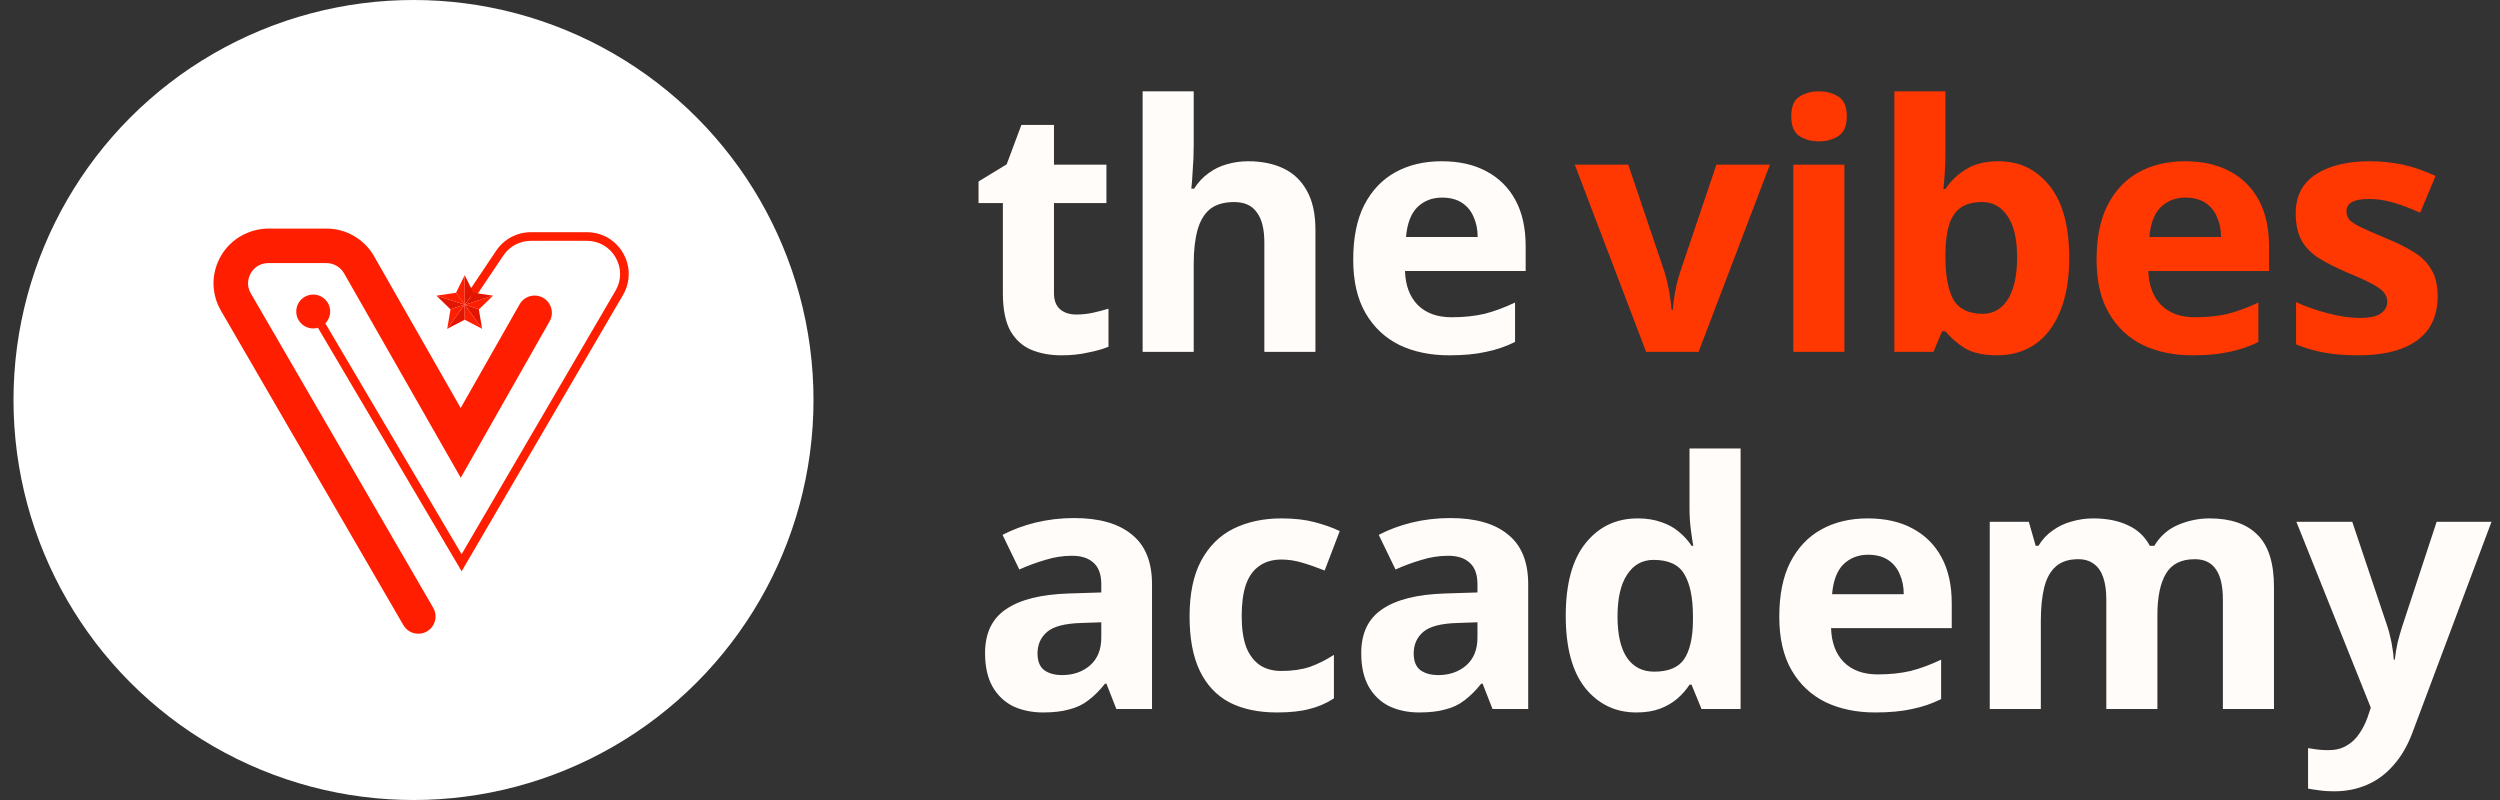 <svg width="175" height="56" viewBox="0 0 175 56" fill="none" xmlns="http://www.w3.org/2000/svg">
<rect x="0" y="0" width="175" height="56" fill="#333333" stroke="none"/>
<path d="M75.338 22.016C75.737 22.016 76.121 21.976 76.49 21.896C76.858 21.816 77.225 21.72 77.594 21.608V24.272C77.21 24.432 76.73 24.568 76.153 24.68C75.594 24.808 74.978 24.872 74.305 24.872C73.522 24.872 72.817 24.744 72.194 24.488C71.585 24.232 71.097 23.792 70.73 23.168C70.377 22.528 70.201 21.648 70.201 20.528V14.216H68.498V12.704L70.466 11.504L71.498 8.744H73.778V11.528H77.45V14.216H73.778V20.528C73.778 21.024 73.921 21.4 74.21 21.656C74.498 21.896 74.874 22.016 75.338 22.016ZM83.56 10.112C83.56 10.752 83.536 11.368 83.488 11.96C83.456 12.552 83.424 12.968 83.392 13.208H83.584C83.872 12.76 84.208 12.4 84.592 12.128C84.976 11.84 85.4 11.632 85.864 11.504C86.344 11.36 86.848 11.288 87.376 11.288C88.32 11.288 89.144 11.456 89.848 11.792C90.552 12.128 91.096 12.648 91.48 13.352C91.88 14.056 92.08 14.968 92.08 16.088V24.632H88.504V16.976C88.504 16.032 88.328 15.328 87.976 14.864C87.64 14.384 87.112 14.144 86.392 14.144C85.672 14.144 85.104 14.312 84.688 14.648C84.288 14.984 84 15.472 83.824 16.112C83.648 16.752 83.56 17.536 83.56 18.464V24.632H79.984V6.392H83.56V10.112ZM100.917 11.288C102.133 11.288 103.173 11.52 104.037 11.984C104.917 12.448 105.597 13.12 106.077 14C106.557 14.88 106.797 15.96 106.797 17.24V18.968H98.349C98.381 19.976 98.677 20.768 99.237 21.344C99.813 21.92 100.605 22.208 101.613 22.208C102.461 22.208 103.229 22.128 103.917 21.968C104.605 21.792 105.317 21.528 106.053 21.176V23.936C105.413 24.256 104.733 24.488 104.013 24.632C103.309 24.792 102.453 24.872 101.445 24.872C100.133 24.872 98.973 24.632 97.965 24.152C96.957 23.656 96.165 22.912 95.589 21.92C95.013 20.928 94.725 19.68 94.725 18.176C94.725 16.64 94.981 15.368 95.493 14.36C96.021 13.336 96.749 12.568 97.677 12.056C98.605 11.544 99.685 11.288 100.917 11.288ZM100.941 13.832C100.253 13.832 99.677 14.056 99.213 14.504C98.765 14.952 98.501 15.648 98.421 16.592H103.437C103.437 16.064 103.341 15.592 103.149 15.176C102.973 14.76 102.701 14.432 102.333 14.192C101.965 13.952 101.501 13.832 100.941 13.832ZM75.194 36.264C76.954 36.264 78.297 36.648 79.225 37.416C80.169 38.168 80.641 39.328 80.641 40.896V49.632H78.145L77.45 47.856H77.353C76.986 48.32 76.602 48.704 76.201 49.008C75.817 49.312 75.37 49.528 74.858 49.656C74.362 49.8 73.746 49.872 73.01 49.872C72.242 49.872 71.546 49.728 70.921 49.44C70.314 49.136 69.834 48.68 69.481 48.072C69.129 47.448 68.954 46.664 68.954 45.72C68.954 44.328 69.442 43.304 70.418 42.648C71.394 41.976 72.858 41.608 74.809 41.544L77.09 41.472V40.896C77.09 40.208 76.906 39.704 76.537 39.384C76.186 39.064 75.689 38.904 75.049 38.904C74.409 38.904 73.785 39 73.177 39.192C72.57 39.368 71.962 39.592 71.353 39.864L70.177 37.44C70.882 37.072 71.657 36.784 72.505 36.576C73.37 36.368 74.266 36.264 75.194 36.264ZM75.698 43.608C74.546 43.64 73.746 43.848 73.297 44.232C72.85 44.616 72.626 45.12 72.626 45.744C72.626 46.288 72.785 46.68 73.106 46.92C73.425 47.144 73.841 47.256 74.353 47.256C75.121 47.256 75.769 47.032 76.297 46.584C76.826 46.12 77.09 45.472 77.09 44.64V43.56L75.698 43.608ZM89.39 49.872C88.094 49.872 86.99 49.64 86.078 49.176C85.166 48.696 84.47 47.96 83.99 46.968C83.51 45.976 83.27 44.704 83.27 43.152C83.27 41.552 83.542 40.248 84.086 39.24C84.63 38.232 85.382 37.488 86.342 37.008C87.318 36.528 88.438 36.288 89.702 36.288C90.598 36.288 91.374 36.376 92.03 36.552C92.702 36.728 93.286 36.936 93.782 37.176L92.726 39.936C92.166 39.712 91.638 39.528 91.142 39.384C90.662 39.24 90.182 39.168 89.702 39.168C89.078 39.168 88.558 39.32 88.142 39.624C87.726 39.912 87.414 40.352 87.206 40.944C87.014 41.52 86.918 42.248 86.918 43.128C86.918 43.992 87.022 44.712 87.23 45.288C87.454 45.848 87.774 46.272 88.19 46.56C88.606 46.832 89.11 46.968 89.702 46.968C90.454 46.968 91.118 46.872 91.694 46.68C92.27 46.472 92.83 46.192 93.374 45.84V48.888C92.83 49.24 92.254 49.488 91.646 49.632C91.054 49.792 90.302 49.872 89.39 49.872ZM101.526 36.264C103.286 36.264 104.63 36.648 105.558 37.416C106.502 38.168 106.974 39.328 106.974 40.896V49.632H104.478L103.782 47.856H103.686C103.318 48.32 102.934 48.704 102.534 49.008C102.15 49.312 101.702 49.528 101.19 49.656C100.694 49.8 100.078 49.872 99.342 49.872C98.574 49.872 97.878 49.728 97.254 49.44C96.646 49.136 96.166 48.68 95.814 48.072C95.462 47.448 95.286 46.664 95.286 45.72C95.286 44.328 95.774 43.304 96.75 42.648C97.726 41.976 99.19 41.608 101.142 41.544L103.422 41.472V40.896C103.422 40.208 103.238 39.704 102.87 39.384C102.518 39.064 102.022 38.904 101.382 38.904C100.742 38.904 100.118 39 99.51 39.192C98.902 39.368 98.294 39.592 97.686 39.864L96.51 37.44C97.214 37.072 97.99 36.784 98.838 36.576C99.702 36.368 100.598 36.264 101.526 36.264ZM102.03 43.608C100.878 43.64 100.078 43.848 99.63 44.232C99.182 44.616 98.958 45.12 98.958 45.744C98.958 46.288 99.118 46.68 99.438 46.92C99.758 47.144 100.174 47.256 100.686 47.256C101.454 47.256 102.102 47.032 102.63 46.584C103.158 46.12 103.422 45.472 103.422 44.64V43.56L102.03 43.608ZM114.546 49.872C113.09 49.872 111.898 49.304 110.97 48.168C110.058 47.016 109.602 45.328 109.602 43.104C109.602 40.864 110.066 39.168 110.994 38.016C111.922 36.864 113.138 36.288 114.642 36.288C115.266 36.288 115.818 36.376 116.298 36.552C116.778 36.712 117.186 36.936 117.522 37.224C117.874 37.512 118.17 37.84 118.41 38.208H118.53C118.482 37.952 118.426 37.584 118.362 37.104C118.298 36.608 118.266 36.104 118.266 35.592V31.392H121.842V49.632H119.106L118.41 47.928H118.266C118.042 48.28 117.754 48.608 117.402 48.912C117.066 49.2 116.666 49.432 116.202 49.608C115.738 49.784 115.186 49.872 114.546 49.872ZM115.794 47.016C116.786 47.016 117.482 46.728 117.882 46.152C118.282 45.56 118.49 44.68 118.506 43.512V43.128C118.506 41.848 118.306 40.872 117.906 40.2C117.522 39.528 116.802 39.192 115.746 39.192C114.962 39.192 114.346 39.536 113.898 40.224C113.45 40.896 113.226 41.872 113.226 43.152C113.226 44.432 113.45 45.4 113.898 46.056C114.346 46.696 114.978 47.016 115.794 47.016ZM130.742 36.288C131.958 36.288 132.998 36.52 133.862 36.984C134.742 37.448 135.422 38.12 135.902 39C136.382 39.88 136.622 40.96 136.622 42.24V43.968H128.174C128.206 44.976 128.502 45.768 129.062 46.344C129.638 46.92 130.43 47.208 131.438 47.208C132.286 47.208 133.054 47.128 133.742 46.968C134.43 46.792 135.142 46.528 135.878 46.176V48.936C135.238 49.256 134.558 49.488 133.838 49.632C133.134 49.792 132.278 49.872 131.27 49.872C129.958 49.872 128.798 49.632 127.79 49.152C126.782 48.656 125.99 47.912 125.414 46.92C124.838 45.928 124.55 44.68 124.55 43.176C124.55 41.64 124.806 40.368 125.318 39.36C125.846 38.336 126.574 37.568 127.502 37.056C128.43 36.544 129.51 36.288 130.742 36.288ZM130.766 38.832C130.078 38.832 129.502 39.056 129.038 39.504C128.59 39.952 128.326 40.648 128.246 41.592H133.262C133.262 41.064 133.166 40.592 132.974 40.176C132.798 39.76 132.526 39.432 132.158 39.192C131.79 38.952 131.326 38.832 130.766 38.832ZM154.666 36.288C156.154 36.288 157.274 36.672 158.026 37.44C158.794 38.192 159.178 39.408 159.178 41.088V49.632H155.602V41.976C155.602 41.032 155.442 40.328 155.122 39.864C154.802 39.384 154.306 39.144 153.634 39.144C152.69 39.144 152.018 39.48 151.618 40.152C151.218 40.824 151.018 41.792 151.018 43.056V49.632H147.442V41.976C147.442 41.352 147.37 40.832 147.226 40.416C147.082 40 146.866 39.688 146.578 39.48C146.29 39.256 145.922 39.144 145.474 39.144C144.818 39.144 144.298 39.312 143.914 39.648C143.53 39.984 143.258 40.472 143.098 41.112C142.938 41.752 142.858 42.536 142.858 43.464V49.632H139.282V36.528H142.018L142.498 38.208H142.69C142.962 37.76 143.298 37.4 143.698 37.128C144.098 36.84 144.538 36.632 145.018 36.504C145.514 36.36 146.01 36.288 146.506 36.288C147.466 36.288 148.282 36.448 148.954 36.768C149.626 37.072 150.138 37.552 150.49 38.208H150.802C151.202 37.536 151.754 37.048 152.458 36.744C153.178 36.44 153.914 36.288 154.666 36.288ZM160.748 36.528H164.66L167.132 43.896C167.212 44.136 167.276 44.376 167.324 44.616C167.388 44.856 167.436 45.104 167.468 45.36C167.516 45.616 167.548 45.888 167.564 46.176H167.636C167.684 45.76 167.748 45.368 167.828 45C167.924 44.616 168.028 44.248 168.14 43.896L170.564 36.528H174.404L168.86 51.312C168.524 52.208 168.084 52.96 167.54 53.568C167.012 54.176 166.396 54.632 165.692 54.936C164.988 55.24 164.22 55.392 163.388 55.392C162.988 55.392 162.636 55.368 162.332 55.32C162.044 55.288 161.788 55.248 161.564 55.2V52.368C161.74 52.4 161.948 52.432 162.188 52.464C162.444 52.496 162.708 52.512 162.98 52.512C163.476 52.512 163.9 52.408 164.252 52.2C164.62 51.992 164.924 51.704 165.164 51.336C165.404 50.984 165.596 50.6 165.74 50.184L165.956 49.536L160.748 36.528Z" fill="#FFFCFA"/>
<path d="M115.228 24.632L110.236 11.528H113.98L116.5 18.992C116.596 19.28 116.676 19.584 116.74 19.904C116.82 20.224 116.876 20.536 116.908 20.84C116.956 21.144 116.988 21.424 117.004 21.68H117.1C117.116 21.408 117.148 21.12 117.196 20.816C117.244 20.512 117.3 20.208 117.364 19.904C117.444 19.584 117.532 19.28 117.628 18.992L120.148 11.528H123.892L118.9 24.632H115.228ZM129.108 11.528V24.632H125.532V11.528H129.108ZM127.332 6.392C127.86 6.392 128.316 6.52 128.7 6.776C129.084 7.016 129.276 7.472 129.276 8.144C129.276 8.8 129.084 9.256 128.7 9.512C128.316 9.768 127.86 9.896 127.332 9.896C126.788 9.896 126.324 9.768 125.94 9.512C125.572 9.256 125.388 8.8 125.388 8.144C125.388 7.472 125.572 7.016 125.94 6.776C126.324 6.52 126.788 6.392 127.332 6.392ZM136.181 10.64C136.181 11.136 136.165 11.624 136.133 12.104C136.101 12.584 136.069 12.96 136.037 13.232H136.181C136.533 12.688 137.005 12.232 137.597 11.864C138.189 11.48 138.957 11.288 139.901 11.288C141.373 11.288 142.565 11.864 143.477 13.016C144.389 14.152 144.845 15.832 144.845 18.056C144.845 19.544 144.629 20.8 144.197 21.824C143.781 22.832 143.197 23.592 142.445 24.104C141.693 24.616 140.813 24.872 139.805 24.872C138.845 24.872 138.085 24.704 137.525 24.368C136.981 24.016 136.533 23.624 136.181 23.192H135.941L135.341 24.632H132.605V6.392H136.181V10.64ZM138.749 14.144C138.125 14.144 137.629 14.272 137.261 14.528C136.893 14.784 136.621 15.176 136.445 15.704C136.285 16.216 136.197 16.864 136.181 17.648V18.032C136.181 19.296 136.365 20.272 136.733 20.96C137.117 21.632 137.805 21.968 138.797 21.968C139.533 21.968 140.117 21.632 140.549 20.96C140.981 20.272 141.197 19.288 141.197 18.008C141.197 16.728 140.973 15.768 140.525 15.128C140.093 14.472 139.501 14.144 138.749 14.144ZM152.952 11.288C154.168 11.288 155.208 11.52 156.072 11.984C156.952 12.448 157.632 13.12 158.112 14C158.592 14.88 158.832 15.96 158.832 17.24V18.968H150.384C150.416 19.976 150.712 20.768 151.272 21.344C151.848 21.92 152.64 22.208 153.648 22.208C154.496 22.208 155.264 22.128 155.952 21.968C156.64 21.792 157.352 21.528 158.088 21.176V23.936C157.448 24.256 156.768 24.488 156.048 24.632C155.344 24.792 154.488 24.872 153.48 24.872C152.168 24.872 151.008 24.632 150 24.152C148.992 23.656 148.2 22.912 147.624 21.92C147.048 20.928 146.76 19.68 146.76 18.176C146.76 16.64 147.016 15.368 147.528 14.36C148.056 13.336 148.784 12.568 149.712 12.056C150.64 11.544 151.72 11.288 152.952 11.288ZM152.976 13.832C152.288 13.832 151.712 14.056 151.248 14.504C150.8 14.952 150.536 15.648 150.456 16.592H155.472C155.472 16.064 155.376 15.592 155.184 15.176C155.008 14.76 154.736 14.432 154.368 14.192C154 13.952 153.536 13.832 152.976 13.832ZM170.636 20.744C170.636 21.624 170.428 22.376 170.012 23C169.596 23.608 168.972 24.072 168.14 24.392C167.308 24.712 166.276 24.872 165.044 24.872C164.132 24.872 163.348 24.808 162.692 24.68C162.036 24.568 161.38 24.376 160.724 24.104V21.152C161.428 21.472 162.188 21.736 163.004 21.944C163.82 22.152 164.54 22.256 165.164 22.256C165.868 22.256 166.364 22.152 166.652 21.944C166.956 21.736 167.108 21.464 167.108 21.128C167.108 20.904 167.044 20.704 166.916 20.528C166.804 20.352 166.548 20.152 166.148 19.928C165.748 19.704 165.124 19.416 164.276 19.064C163.46 18.712 162.788 18.368 162.26 18.032C161.732 17.68 161.34 17.264 161.084 16.784C160.828 16.288 160.7 15.672 160.7 14.936C160.7 13.72 161.172 12.808 162.116 12.2C163.06 11.592 164.316 11.288 165.884 11.288C166.7 11.288 167.476 11.368 168.212 11.528C168.948 11.688 169.708 11.952 170.492 12.32L169.412 14.888C168.98 14.696 168.564 14.528 168.164 14.384C167.764 14.24 167.372 14.128 166.988 14.048C166.62 13.968 166.236 13.928 165.836 13.928C165.308 13.928 164.908 14 164.636 14.144C164.38 14.288 164.252 14.504 164.252 14.792C164.252 15 164.316 15.192 164.444 15.368C164.588 15.528 164.852 15.704 165.236 15.896C165.636 16.088 166.22 16.344 166.988 16.664C167.74 16.968 168.388 17.288 168.932 17.624C169.476 17.944 169.892 18.352 170.18 18.848C170.484 19.328 170.636 19.96 170.636 20.744Z" fill="#FF3701"/>
<circle cx="28.945" cy="28" r="28" fill="white"/>
<path d="M43.619 17.724C43.09 16.804 42.143 16.254 41.082 16.254H37.161C36.185 16.254 35.277 16.738 34.733 17.549L32.674 20.616C32.854 20.686 33.002 20.794 33.115 20.93C33.131 20.944 33.148 20.957 33.162 20.973L35.234 17.885C35.666 17.242 36.386 16.858 37.161 16.858H41.082C41.924 16.858 42.677 17.294 43.095 18.024C43.514 18.753 43.512 19.623 43.086 20.35L32.312 38.796L22.773 22.634C22.982 22.42 23.11 22.129 23.11 21.806C23.11 21.151 22.579 20.62 21.924 20.62C21.269 20.62 20.738 21.151 20.738 21.806C20.738 22.461 21.269 22.992 21.924 22.992C22.038 22.992 22.149 22.975 22.255 22.944L32.315 39.989L43.607 20.654C44.142 19.738 44.146 18.642 43.617 17.722L43.619 17.724Z" fill="#FF1E00"/>
<path d="M17.558 20.541C17.187 19.903 17.433 19.338 17.555 19.125C17.678 18.912 18.043 18.416 18.782 18.416H22.854C23.36 18.416 23.831 18.691 24.083 19.13L32.252 33.443L38.472 22.494C38.93 21.689 38.348 20.689 37.422 20.689C36.987 20.689 36.586 20.923 36.372 21.301L32.248 28.56L26.183 17.932C25.503 16.741 24.228 16 22.855 16H18.822C17.453 16 16.172 16.711 15.479 17.892C14.771 19.099 14.768 20.546 15.469 21.754L28.235 43.758C28.706 44.571 29.884 44.558 30.338 43.735C30.543 43.363 30.538 42.913 30.325 42.545L17.559 20.541H17.558Z" fill="#FF1E00"/>
<path fill-rule="evenodd" clip-rule="evenodd" d="M32.527 21.321V21.325L32.53 21.327C32.522 21.343 32.521 21.342 32.509 21.357L32.3 21.644C32.102 21.922 31.888 22.203 31.689 22.481L31.537 22.688C31.512 22.723 31.485 22.757 31.461 22.793L31.308 23L31.298 23.014L31.308 23.011C31.396 22.965 31.486 22.92 31.576 22.873C31.622 22.85 31.663 22.829 31.709 22.804C31.733 22.791 31.825 22.742 31.845 22.736L32.441 22.427C32.463 22.416 32.511 22.395 32.528 22.382V21.342C32.548 21.336 32.54 21.342 32.572 21.382L32.684 21.535C32.736 21.601 32.783 21.673 32.834 21.741L33.737 22.977C33.737 22.977 33.739 22.983 33.741 22.965L33.519 21.659L33.515 21.64C33.474 21.63 33.431 21.614 33.392 21.601L32.613 21.352C32.595 21.347 32.566 21.34 32.556 21.329H32.534C32.552 21.309 32.561 21.293 32.574 21.274C32.701 21.094 32.86 20.888 32.992 20.706C33.018 20.671 33.042 20.637 33.067 20.603C33.08 20.585 33.092 20.57 33.105 20.552C33.112 20.543 33.118 20.535 33.123 20.526C33.142 20.503 33.138 20.513 33.139 20.495C33.101 20.427 33.026 20.267 32.986 20.187L32.547 19.297C32.527 19.258 32.532 19.261 32.527 19.267C32.531 19.348 32.527 19.441 32.527 19.523V19.78C32.527 19.882 32.532 21.291 32.525 21.318L32.527 21.321Z" fill="#E21500"/>
<path fill-rule="evenodd" clip-rule="evenodd" d="M32.529 22.382C32.547 22.386 32.657 22.446 32.682 22.46C32.733 22.488 32.783 22.513 32.833 22.54C32.883 22.567 32.934 22.592 32.984 22.619L33.752 23.021L33.741 22.965C33.741 22.984 33.742 22.971 33.737 22.977L32.834 21.741C32.782 21.674 32.735 21.603 32.684 21.535L32.572 21.383C32.541 21.341 32.549 21.337 32.53 21.342V22.382H32.529Z" fill="#FF1E00"/>
<path fill-rule="evenodd" clip-rule="evenodd" d="M33.141 20.497C33.14 20.515 33.142 20.503 33.126 20.528C33.119 20.536 33.114 20.545 33.107 20.554C33.094 20.572 33.084 20.587 33.069 20.605C33.045 20.639 33.019 20.673 32.994 20.708C32.862 20.888 32.704 21.096 32.576 21.276C32.563 21.295 32.553 21.311 32.536 21.329H32.558C32.587 21.329 32.758 21.268 32.799 21.253L34.376 20.737C34.413 20.725 34.462 20.706 34.499 20.698C34.481 20.687 33.496 20.544 33.311 20.518C33.283 20.514 33.156 20.486 33.141 20.498V20.497Z" fill="#E21500"/>
<path fill-rule="evenodd" clip-rule="evenodd" d="M31.534 21.664L31.309 22.998L31.462 22.791C31.486 22.757 31.513 22.722 31.537 22.687L31.69 22.479C31.887 22.201 32.102 21.921 32.301 21.643L32.51 21.356C32.521 21.34 32.523 21.341 32.53 21.326C32.447 21.348 32.357 21.381 32.276 21.407C32.191 21.434 32.108 21.461 32.023 21.488L31.55 21.639C31.53 21.648 31.544 21.644 31.536 21.662L31.534 21.664Z" fill="#FF1E00"/>
<path fill-rule="evenodd" clip-rule="evenodd" d="M30.552 20.699L30.738 20.878C30.759 20.897 30.777 20.918 30.798 20.939C30.881 21.019 30.963 21.1 31.047 21.179C31.058 21.19 31.064 21.2 31.076 21.209C31.087 21.221 31.097 21.229 31.108 21.239L31.415 21.538C31.428 21.551 31.534 21.644 31.534 21.663C31.542 21.645 31.527 21.649 31.548 21.64L32.02 21.488C32.105 21.462 32.189 21.435 32.273 21.408C32.356 21.381 32.446 21.349 32.528 21.327V21.324C32.447 21.303 32.358 21.272 32.279 21.246C32.198 21.218 32.114 21.194 32.033 21.168C31.706 21.064 31.382 20.956 31.055 20.854L30.579 20.702C30.571 20.698 30.572 20.7 30.568 20.694L30.551 20.699H30.552Z" fill="#E21500"/>
<path fill-rule="evenodd" clip-rule="evenodd" d="M31.922 20.494C31.933 20.512 31.947 20.531 31.96 20.548L32.224 20.908C32.275 20.978 32.325 21.045 32.375 21.115C32.418 21.177 32.487 21.263 32.525 21.32C32.534 21.293 32.528 19.882 32.528 19.782V19.525C32.528 19.443 32.532 19.35 32.528 19.269C32.515 19.281 32.254 19.817 32.224 19.88C32.173 19.983 32.122 20.086 32.072 20.188C32.041 20.25 31.941 20.445 31.921 20.494H31.922Z" fill="#FF1E00"/>
<path fill-rule="evenodd" clip-rule="evenodd" d="M30.571 20.694C30.575 20.7 30.572 20.698 30.581 20.702L31.057 20.854C31.385 20.956 31.71 21.066 32.036 21.167C32.117 21.192 32.199 21.218 32.281 21.246C32.361 21.272 32.448 21.303 32.528 21.324V21.32C32.49 21.264 32.421 21.177 32.378 21.115C32.327 21.045 32.277 20.977 32.226 20.908L31.963 20.548C31.95 20.531 31.934 20.512 31.925 20.494L30.572 20.694H30.571Z" fill="#FF1E00"/>
<path fill-rule="evenodd" clip-rule="evenodd" d="M32.557 21.33C32.567 21.34 32.596 21.347 32.614 21.354L33.393 21.603C33.434 21.616 33.477 21.631 33.516 21.642L33.52 21.66C33.534 21.652 33.747 21.441 33.766 21.421L33.952 21.243C33.962 21.232 33.971 21.224 33.982 21.214C33.993 21.203 34 21.193 34.012 21.181C34.095 21.103 34.176 21.022 34.258 20.944L34.411 20.795C34.438 20.768 34.472 20.725 34.504 20.705C34.5 20.699 34.504 20.703 34.498 20.697C34.46 20.705 34.412 20.725 34.374 20.736L32.798 21.253C32.756 21.267 32.585 21.329 32.557 21.33Z" fill="#FF1E00"/>
<path fill-rule="evenodd" clip-rule="evenodd" d="M31.309 23.01C31.309 23.031 31.308 23.015 31.314 23.022C31.348 22.993 31.83 22.757 31.846 22.737C31.825 22.742 31.733 22.792 31.71 22.805C31.664 22.829 31.621 22.849 31.577 22.874C31.487 22.921 31.398 22.966 31.309 23.011V23.01Z" fill="#FF1E00"/>
</svg>
